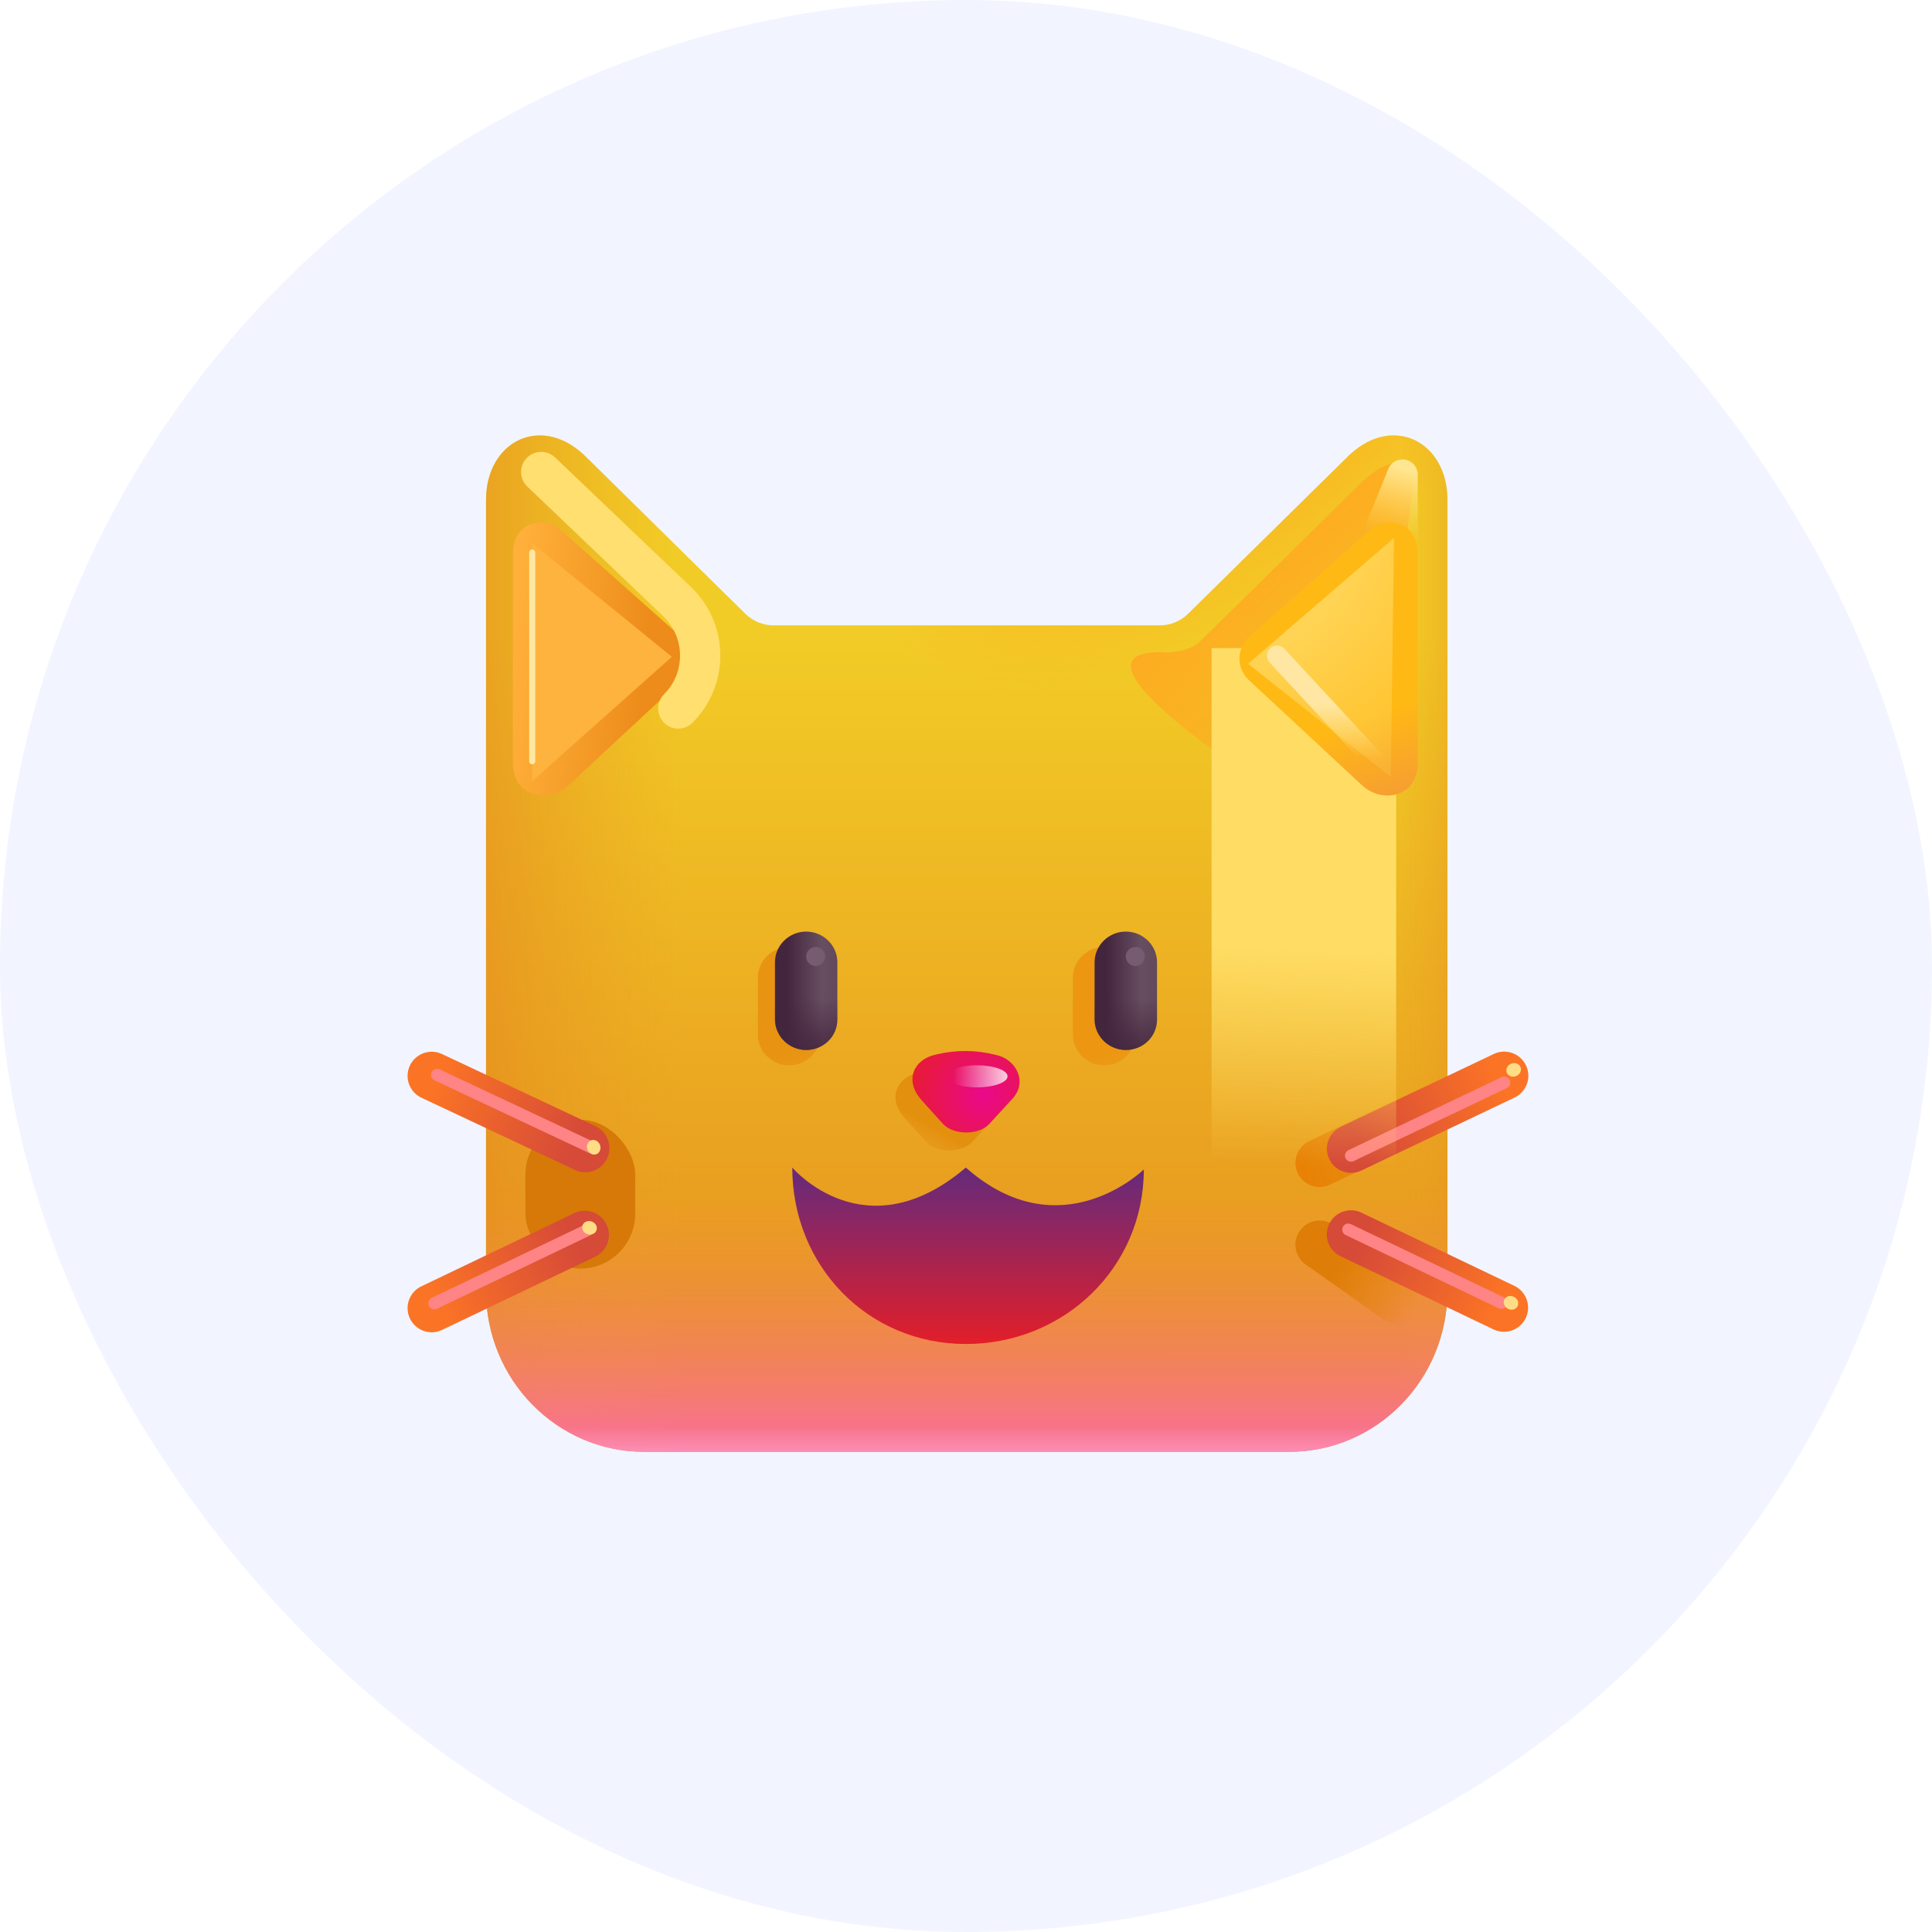 <svg width="48" height="48" viewBox="0 0 48 48" fill="none" xmlns="http://www.w3.org/2000/svg">
<rect width="48" height="48" rx="24" fill="#F2F5FF"/>
<path d="M35.962 32.065V12.422C35.962 10.984 34.626 10.281 33.532 11.297L29.518 15.249C29.331 15.433 29.079 15.537 28.817 15.537H19.22C18.958 15.537 18.706 15.433 18.519 15.249L14.505 11.297C13.411 10.281 12.075 10.984 12.075 12.422V32.065C12.075 34.277 13.835 36.07 16.006 36.07H32.031C34.202 36.07 35.962 34.277 35.962 32.065Z" fill="url(#paint0_linear_637_22390)"/>
<path d="M35.962 32.065V12.422C35.962 10.984 34.626 10.281 33.532 11.297L29.518 15.249C29.331 15.433 29.079 15.537 28.817 15.537H19.22C18.958 15.537 18.706 15.433 18.519 15.249L14.505 11.297C13.411 10.281 12.075 10.984 12.075 12.422V32.065C12.075 34.277 13.835 36.07 16.006 36.07H32.031C34.202 36.07 35.962 34.277 35.962 32.065Z" fill="url(#paint1_linear_637_22390)"/>
<path d="M35.962 32.065V12.422C35.962 10.984 34.626 10.281 33.532 11.297L29.518 15.249C29.331 15.433 29.079 15.537 28.817 15.537H19.22C18.958 15.537 18.706 15.433 18.519 15.249L14.505 11.297C13.411 10.281 12.075 10.984 12.075 12.422V32.065C12.075 34.277 13.835 36.07 16.006 36.07H32.031C34.202 36.07 35.962 34.277 35.962 32.065Z" fill="url(#paint2_linear_637_22390)"/>
<path d="M35.962 32.065V12.422C35.962 10.984 34.626 10.281 33.532 11.297L29.518 15.249C29.331 15.433 29.079 15.537 28.817 15.537H19.22C18.958 15.537 18.706 15.433 18.519 15.249L14.505 11.297C13.411 10.281 12.075 10.984 12.075 12.422V32.065C12.075 34.277 13.835 36.07 16.006 36.07H32.031C34.202 36.07 35.962 34.277 35.962 32.065Z" fill="url(#paint3_linear_637_22390)"/>
<path d="M35.962 32.065V12.422C35.962 10.984 34.626 10.281 33.532 11.297L29.518 15.249C29.331 15.433 29.079 15.537 28.817 15.537H19.22C18.958 15.537 18.706 15.433 18.519 15.249L14.505 11.297C13.411 10.281 12.075 10.984 12.075 12.422V32.065C12.075 34.277 13.835 36.07 16.006 36.07H32.031C34.202 36.07 35.962 34.277 35.962 32.065Z" fill="url(#paint4_linear_637_22390)"/>
<path d="M35.962 32.065V12.422C35.962 10.984 34.626 10.281 33.532 11.297L29.518 15.249C29.331 15.433 29.079 15.537 28.817 15.537H19.22C18.958 15.537 18.706 15.433 18.519 15.249L14.505 11.297C13.411 10.281 12.075 10.984 12.075 12.422V32.065C12.075 34.277 13.835 36.07 16.006 36.07H32.031C34.202 36.07 35.962 34.277 35.962 32.065Z" fill="url(#paint5_radial_637_22390)"/>
<g filter="url(#filter0_f_637_22390)">
<rect x="13.054" y="27.82" width="2.727" height="3.698" rx="1.363" fill="#D67908"/>
</g>
<g filter="url(#filter1_f_637_22390)">
<path d="M28.751 16.201C25.767 16.308 33.977 21.154 33.977 21.154L35.102 12.092C35.157 11.631 34.738 11.138 33.852 11.961C33.852 11.961 30.026 15.729 29.839 15.913C29.652 16.097 29.431 16.162 29.137 16.201C28.988 16.22 28.901 16.195 28.751 16.201Z" fill="url(#paint6_linear_637_22390)"/>
</g>
<path d="M14.133 19.503L16.933 16.903C17.253 16.603 17.253 16.123 16.933 15.833L13.918 13.156C13.535 12.82 12.743 12.93 12.743 13.763V18.963C12.743 19.797 13.623 19.983 14.133 19.503Z" fill="url(#paint7_linear_637_22390)"/>
<g filter="url(#filter2_f_637_22390)">
<path d="M34.491 11.652C34.549 11.508 34.688 11.414 34.843 11.414C35.053 11.414 35.223 11.584 35.223 11.794V14.039L33.805 13.352L34.491 11.652Z" fill="url(#paint8_linear_637_22390)"/>
</g>
<g filter="url(#filter3_f_637_22390)">
<path d="M13.446 11.727L16.821 14.946C17.575 15.665 17.589 16.865 16.852 17.602V17.602" stroke="#FFDF70" stroke-linecap="round"/>
</g>
<g filter="url(#filter4_f_637_22390)">
<path d="M22.805 26.65L22.87 26.635C23.343 26.525 23.837 26.53 24.308 26.65C24.829 26.748 25.14 27.346 24.7 27.776L24.149 28.377C23.879 28.647 23.286 28.647 23.016 28.377L22.473 27.776C22.024 27.268 22.305 26.76 22.805 26.65Z" fill="url(#paint9_linear_637_22390)"/>
</g>
<path d="M23.227 26.207L23.291 26.192C23.764 26.081 24.258 26.086 24.729 26.207C25.25 26.305 25.561 26.902 25.121 27.332L24.57 27.934C24.3 28.204 23.707 28.204 23.438 27.934L22.895 27.332C22.445 26.824 22.727 26.316 23.227 26.207Z" fill="url(#paint10_radial_637_22390)"/>
<g filter="url(#filter5_f_637_22390)">
<ellipse cx="24.27" cy="26.741" rx="0.762" ry="0.274" fill="url(#paint11_linear_637_22390)"/>
</g>
<g filter="url(#filter6_f_637_22390)">
<path d="M32.785 28.892L36.59 27.08" stroke="url(#paint12_linear_637_22390)" stroke-width="1.2" stroke-miterlimit="10" stroke-linecap="round"/>
</g>
<g filter="url(#filter7_f_637_22390)">
<path d="M32.785 30.924L34.712 32.289" stroke="url(#paint13_linear_637_22390)" stroke-width="1.2" stroke-miterlimit="10" stroke-linecap="round"/>
</g>
<path d="M33.566 28.539L37.371 26.727" stroke="url(#paint14_linear_637_22390)" stroke-width="1.2" stroke-miterlimit="10" stroke-linecap="round"/>
<g filter="url(#filter8_f_637_22390)">
<path d="M33.566 28.711L37.371 26.898" stroke="#FF8485" stroke-width="0.3" stroke-miterlimit="10" stroke-linecap="round"/>
</g>
<g filter="url(#filter9_f_637_22390)">
<ellipse cx="37.606" cy="26.581" rx="0.184" ry="0.166" transform="rotate(-22.745 37.606 26.581)" fill="#FFDD86"/>
</g>
<path d="M33.564 30.669L37.365 32.488" stroke="url(#paint15_linear_637_22390)" stroke-width="1.2" stroke-miterlimit="10" stroke-linecap="round"/>
<g filter="url(#filter10_f_637_22390)">
<path d="M33.498 30.549L37.3 32.368" stroke="#FF8485" stroke-width="0.3" stroke-miterlimit="10" stroke-linecap="round"/>
</g>
<g filter="url(#filter11_f_637_22390)">
<ellipse cx="37.54" cy="32.368" rx="0.184" ry="0.166" transform="rotate(28.298 37.54 32.368)" fill="#FFDD86"/>
</g>
<path d="M14.528 30.681L10.726 32.5" stroke="url(#paint16_linear_637_22390)" stroke-width="1.2" stroke-miterlimit="10" stroke-linecap="round"/>
<g filter="url(#filter12_f_637_22390)">
<path d="M14.593 30.561L10.792 32.38" stroke="#FF8485" stroke-width="0.3" stroke-miterlimit="10" stroke-linecap="round"/>
</g>
<g filter="url(#filter13_f_637_22390)">
<ellipse rx="0.184" ry="0.166" transform="matrix(-0.943 -0.333 -0.333 0.943 14.646 30.505)" fill="#FFDD86"/>
</g>
<path d="M14.54 28.524L10.726 26.73" stroke="url(#paint17_linear_637_22390)" stroke-width="1.2" stroke-miterlimit="10" stroke-linecap="round"/>
<g filter="url(#filter14_f_637_22390)">
<path d="M14.674 28.499L10.86 26.705" stroke="#FF8485" stroke-width="0.3" stroke-miterlimit="10" stroke-linecap="round"/>
</g>
<g filter="url(#filter15_f_637_22390)">
<ellipse rx="0.184" ry="0.166" transform="matrix(-0.338 -0.941 -0.941 0.338 14.751 28.504)" fill="#FFDD86"/>
</g>
<path d="M28.418 29.055C28.418 31.495 26.436 33.391 23.996 33.391C21.556 33.391 19.684 31.448 19.684 29.008C19.684 29.008 21.488 31.141 23.996 29.008C26.348 31.086 28.418 29.055 28.418 29.055Z" fill="url(#paint18_linear_637_22390)"/>
<g filter="url(#filter16_f_637_22390)">
<path d="M27.432 26.468C27.006 26.468 26.656 26.125 26.656 25.709V24.287C26.656 23.871 27.006 23.528 27.432 23.528C27.857 23.528 28.207 23.871 28.207 24.287V25.709C28.207 26.137 27.857 26.468 27.432 26.468Z" fill="url(#paint19_linear_637_22390)"/>
</g>
<path d="M27.971 26.086C27.546 26.086 27.195 25.743 27.195 25.326V23.905C27.195 23.488 27.546 23.145 27.971 23.145C28.396 23.145 28.746 23.488 28.746 23.905V25.326C28.746 25.755 28.396 26.086 27.971 26.086Z" fill="url(#paint20_linear_637_22390)"/>
<path d="M27.971 26.086C27.546 26.086 27.195 25.743 27.195 25.326V23.905C27.195 23.488 27.546 23.145 27.971 23.145C28.396 23.145 28.746 23.488 28.746 23.905V25.326C28.746 25.755 28.396 26.086 27.971 26.086Z" fill="url(#paint21_linear_637_22390)"/>
<g filter="url(#filter17_f_637_22390)">
<path d="M19.605 26.468C19.18 26.468 18.83 26.125 18.83 25.709V24.287C18.83 23.871 19.18 23.528 19.605 23.528C20.031 23.528 20.381 23.871 20.381 24.287V25.709C20.381 26.137 20.031 26.468 19.605 26.468Z" fill="url(#paint22_linear_637_22390)"/>
</g>
<path d="M20.029 26.086C19.604 26.086 19.254 25.743 19.254 25.326V23.905C19.254 23.488 19.604 23.145 20.029 23.145C20.454 23.145 20.804 23.488 20.804 23.905V25.326C20.804 25.755 20.454 26.086 20.029 26.086Z" fill="url(#paint23_linear_637_22390)"/>
<path d="M20.029 26.086C19.604 26.086 19.254 25.743 19.254 25.326V23.905C19.254 23.488 19.604 23.145 20.029 23.145C20.454 23.145 20.804 23.488 20.804 23.905V25.326C20.804 25.755 20.454 26.086 20.029 26.086Z" fill="url(#paint24_linear_637_22390)"/>
<g filter="url(#filter18_f_637_22390)">
<circle cx="28.207" cy="23.764" r="0.236" fill="#775B70"/>
</g>
<g filter="url(#filter19_f_637_22390)">
<circle cx="20.265" cy="23.764" r="0.236" fill="#775B70"/>
</g>
<g filter="url(#filter20_f_637_22390)">
<rect x="30.102" y="16.102" width="4.585" height="14.186" fill="url(#paint25_linear_637_22390)"/>
</g>
<path d="M33.833 19.503L31.033 16.903C30.713 16.603 30.713 16.123 31.033 15.833L34.048 13.156C34.43 12.82 35.223 12.93 35.223 13.763V18.963C35.223 19.797 34.343 19.983 33.833 19.503Z" fill="#FFB915"/>
<path d="M33.833 19.503L31.033 16.903C30.713 16.603 30.713 16.123 31.033 15.833L34.048 13.156C34.43 12.82 35.223 12.93 35.223 13.763V18.963C35.223 19.797 34.343 19.983 33.833 19.503Z" fill="url(#paint26_linear_637_22390)"/>
<g filter="url(#filter21_f_637_22390)">
<path d="M34.633 13.367L31.009 16.492L34.555 19.305L34.633 13.367Z" fill="url(#paint27_radial_637_22390)"/>
</g>
<g filter="url(#filter22_f_637_22390)">
<path d="M31.727 16.289L34.258 19.023" stroke="url(#paint28_linear_637_22390)" stroke-width="0.5" stroke-linecap="round"/>
</g>
<g filter="url(#filter23_f_637_22390)">
<path d="M13.223 13.499V19.407L16.692 16.318L13.223 13.499Z" fill="#FEB33E"/>
</g>
<g filter="url(#filter24_f_637_22390)">
<path d="M13.223 13.727V18.914" stroke="#FFE7A3" stroke-width="0.15" stroke-linecap="round"/>
</g>
<defs>
<filter id="filter0_f_637_22390" x="11.554" y="26.32" width="5.727" height="6.698" filterUnits="userSpaceOnUse" color-interpolation-filters="sRGB">
<feFlood flood-opacity="0" result="BackgroundImageFix"/>
<feBlend mode="normal" in="SourceGraphic" in2="BackgroundImageFix" result="shape"/>
<feGaussianBlur stdDeviation="0.75" result="effect1_foregroundBlur_637_22390"/>
</filter>
<filter id="filter1_f_637_22390" x="27.098" y="10.519" width="9.009" height="11.636" filterUnits="userSpaceOnUse" color-interpolation-filters="sRGB">
<feFlood flood-opacity="0" result="BackgroundImageFix"/>
<feBlend mode="normal" in="SourceGraphic" in2="BackgroundImageFix" result="shape"/>
<feGaussianBlur stdDeviation="0.5" result="effect1_foregroundBlur_637_22390"/>
</filter>
<filter id="filter2_f_637_22390" x="32.805" y="10.414" width="3.417" height="4.625" filterUnits="userSpaceOnUse" color-interpolation-filters="sRGB">
<feFlood flood-opacity="0" result="BackgroundImageFix"/>
<feBlend mode="normal" in="SourceGraphic" in2="BackgroundImageFix" result="shape"/>
<feGaussianBlur stdDeviation="0.5" result="effect1_foregroundBlur_637_22390"/>
</filter>
<filter id="filter3_f_637_22390" x="10.946" y="9.227" width="8.95" height="10.729" filterUnits="userSpaceOnUse" color-interpolation-filters="sRGB">
<feFlood flood-opacity="0" result="BackgroundImageFix"/>
<feBlend mode="normal" in="SourceGraphic" in2="BackgroundImageFix" result="shape"/>
<feGaussianBlur stdDeviation="1" result="effect1_foregroundBlur_637_22390"/>
</filter>
<filter id="filter4_f_637_22390" x="21.748" y="26.056" width="3.661" height="3.024" filterUnits="userSpaceOnUse" color-interpolation-filters="sRGB">
<feFlood flood-opacity="0" result="BackgroundImageFix"/>
<feBlend mode="normal" in="SourceGraphic" in2="BackgroundImageFix" result="shape"/>
<feGaussianBlur stdDeviation="0.25" result="effect1_foregroundBlur_637_22390"/>
</filter>
<filter id="filter5_f_637_22390" x="22.909" y="25.867" width="2.723" height="1.748" filterUnits="userSpaceOnUse" color-interpolation-filters="sRGB">
<feFlood flood-opacity="0" result="BackgroundImageFix"/>
<feBlend mode="normal" in="SourceGraphic" in2="BackgroundImageFix" result="shape"/>
<feGaussianBlur stdDeviation="0.3" result="effect1_foregroundBlur_637_22390"/>
</filter>
<filter id="filter6_f_637_22390" x="31.685" y="25.98" width="6.005" height="4.013" filterUnits="userSpaceOnUse" color-interpolation-filters="sRGB">
<feFlood flood-opacity="0" result="BackgroundImageFix"/>
<feBlend mode="normal" in="SourceGraphic" in2="BackgroundImageFix" result="shape"/>
<feGaussianBlur stdDeviation="0.25" result="effect1_foregroundBlur_637_22390"/>
</filter>
<filter id="filter7_f_637_22390" x="31.685" y="29.823" width="4.127" height="3.566" filterUnits="userSpaceOnUse" color-interpolation-filters="sRGB">
<feFlood flood-opacity="0" result="BackgroundImageFix"/>
<feBlend mode="normal" in="SourceGraphic" in2="BackgroundImageFix" result="shape"/>
<feGaussianBlur stdDeviation="0.25" result="effect1_foregroundBlur_637_22390"/>
</filter>
<filter id="filter8_f_637_22390" x="32.916" y="26.248" width="5.105" height="3.113" filterUnits="userSpaceOnUse" color-interpolation-filters="sRGB">
<feFlood flood-opacity="0" result="BackgroundImageFix"/>
<feBlend mode="normal" in="SourceGraphic" in2="BackgroundImageFix" result="shape"/>
<feGaussianBlur stdDeviation="0.25" result="effect1_foregroundBlur_637_22390"/>
</filter>
<filter id="filter9_f_637_22390" x="36.925" y="25.912" width="1.363" height="1.337" filterUnits="userSpaceOnUse" color-interpolation-filters="sRGB">
<feFlood flood-opacity="0" result="BackgroundImageFix"/>
<feBlend mode="normal" in="SourceGraphic" in2="BackgroundImageFix" result="shape"/>
<feGaussianBlur stdDeviation="0.25" result="effect1_foregroundBlur_637_22390"/>
</filter>
<filter id="filter10_f_637_22390" x="32.848" y="29.899" width="5.102" height="3.119" filterUnits="userSpaceOnUse" color-interpolation-filters="sRGB">
<feFlood flood-opacity="0" result="BackgroundImageFix"/>
<feBlend mode="normal" in="SourceGraphic" in2="BackgroundImageFix" result="shape"/>
<feGaussianBlur stdDeviation="0.25" result="effect1_foregroundBlur_637_22390"/>
</filter>
<filter id="filter11_f_637_22390" x="36.861" y="31.698" width="1.36" height="1.34" filterUnits="userSpaceOnUse" color-interpolation-filters="sRGB">
<feFlood flood-opacity="0" result="BackgroundImageFix"/>
<feBlend mode="normal" in="SourceGraphic" in2="BackgroundImageFix" result="shape"/>
<feGaussianBlur stdDeviation="0.25" result="effect1_foregroundBlur_637_22390"/>
</filter>
<filter id="filter12_f_637_22390" x="10.142" y="29.911" width="5.102" height="3.119" filterUnits="userSpaceOnUse" color-interpolation-filters="sRGB">
<feFlood flood-opacity="0" result="BackgroundImageFix"/>
<feBlend mode="normal" in="SourceGraphic" in2="BackgroundImageFix" result="shape"/>
<feGaussianBlur stdDeviation="0.25" result="effect1_foregroundBlur_637_22390"/>
</filter>
<filter id="filter13_f_637_22390" x="13.964" y="29.837" width="1.364" height="1.336" filterUnits="userSpaceOnUse" color-interpolation-filters="sRGB">
<feFlood flood-opacity="0" result="BackgroundImageFix"/>
<feBlend mode="normal" in="SourceGraphic" in2="BackgroundImageFix" result="shape"/>
<feGaussianBlur stdDeviation="0.25" result="effect1_foregroundBlur_637_22390"/>
</filter>
<filter id="filter14_f_637_22390" x="10.21" y="26.055" width="5.114" height="3.094" filterUnits="userSpaceOnUse" color-interpolation-filters="sRGB">
<feFlood flood-opacity="0" result="BackgroundImageFix"/>
<feBlend mode="normal" in="SourceGraphic" in2="BackgroundImageFix" result="shape"/>
<feGaussianBlur stdDeviation="0.25" result="effect1_foregroundBlur_637_22390"/>
</filter>
<filter id="filter15_f_637_22390" x="14.083" y="27.823" width="1.336" height="1.364" filterUnits="userSpaceOnUse" color-interpolation-filters="sRGB">
<feFlood flood-opacity="0" result="BackgroundImageFix"/>
<feBlend mode="normal" in="SourceGraphic" in2="BackgroundImageFix" result="shape"/>
<feGaussianBlur stdDeviation="0.25" result="effect1_foregroundBlur_637_22390"/>
</filter>
<filter id="filter16_f_637_22390" x="26.156" y="23.028" width="2.551" height="3.941" filterUnits="userSpaceOnUse" color-interpolation-filters="sRGB">
<feFlood flood-opacity="0" result="BackgroundImageFix"/>
<feBlend mode="normal" in="SourceGraphic" in2="BackgroundImageFix" result="shape"/>
<feGaussianBlur stdDeviation="0.25" result="effect1_foregroundBlur_637_22390"/>
</filter>
<filter id="filter17_f_637_22390" x="18.33" y="23.028" width="2.551" height="3.941" filterUnits="userSpaceOnUse" color-interpolation-filters="sRGB">
<feFlood flood-opacity="0" result="BackgroundImageFix"/>
<feBlend mode="normal" in="SourceGraphic" in2="BackgroundImageFix" result="shape"/>
<feGaussianBlur stdDeviation="0.25" result="effect1_foregroundBlur_637_22390"/>
</filter>
<filter id="filter18_f_637_22390" x="27.471" y="23.028" width="1.472" height="1.472" filterUnits="userSpaceOnUse" color-interpolation-filters="sRGB">
<feFlood flood-opacity="0" result="BackgroundImageFix"/>
<feBlend mode="normal" in="SourceGraphic" in2="BackgroundImageFix" result="shape"/>
<feGaussianBlur stdDeviation="0.25" result="effect1_foregroundBlur_637_22390"/>
</filter>
<filter id="filter19_f_637_22390" x="19.529" y="23.028" width="1.472" height="1.472" filterUnits="userSpaceOnUse" color-interpolation-filters="sRGB">
<feFlood flood-opacity="0" result="BackgroundImageFix"/>
<feBlend mode="normal" in="SourceGraphic" in2="BackgroundImageFix" result="shape"/>
<feGaussianBlur stdDeviation="0.25" result="effect1_foregroundBlur_637_22390"/>
</filter>
<filter id="filter20_f_637_22390" x="26.102" y="12.102" width="12.585" height="22.186" filterUnits="userSpaceOnUse" color-interpolation-filters="sRGB">
<feFlood flood-opacity="0" result="BackgroundImageFix"/>
<feBlend mode="normal" in="SourceGraphic" in2="BackgroundImageFix" result="shape"/>
<feGaussianBlur stdDeviation="2" result="effect1_foregroundBlur_637_22390"/>
</filter>
<filter id="filter21_f_637_22390" x="30.409" y="12.767" width="4.825" height="7.138" filterUnits="userSpaceOnUse" color-interpolation-filters="sRGB">
<feFlood flood-opacity="0" result="BackgroundImageFix"/>
<feBlend mode="normal" in="SourceGraphic" in2="BackgroundImageFix" result="shape"/>
<feGaussianBlur stdDeviation="0.3" result="effect1_foregroundBlur_637_22390"/>
</filter>
<filter id="filter22_f_637_22390" x="30.727" y="15.289" width="4.531" height="4.734" filterUnits="userSpaceOnUse" color-interpolation-filters="sRGB">
<feFlood flood-opacity="0" result="BackgroundImageFix"/>
<feBlend mode="normal" in="SourceGraphic" in2="BackgroundImageFix" result="shape"/>
<feGaussianBlur stdDeviation="0.375" result="effect1_foregroundBlur_637_22390"/>
</filter>
<filter id="filter23_f_637_22390" x="12.723" y="12.999" width="4.469" height="6.908" filterUnits="userSpaceOnUse" color-interpolation-filters="sRGB">
<feFlood flood-opacity="0" result="BackgroundImageFix"/>
<feBlend mode="normal" in="SourceGraphic" in2="BackgroundImageFix" result="shape"/>
<feGaussianBlur stdDeviation="0.25" result="effect1_foregroundBlur_637_22390"/>
</filter>
<filter id="filter24_f_637_22390" x="12.648" y="13.152" width="1.15" height="6.337" filterUnits="userSpaceOnUse" color-interpolation-filters="sRGB">
<feFlood flood-opacity="0" result="BackgroundImageFix"/>
<feBlend mode="normal" in="SourceGraphic" in2="BackgroundImageFix" result="shape"/>
<feGaussianBlur stdDeviation="0.25" result="effect1_foregroundBlur_637_22390"/>
</filter>
<linearGradient id="paint0_linear_637_22390" x1="15.964" y1="7.13" x2="15.964" y2="37.07" gradientUnits="userSpaceOnUse">
<stop offset="0.288" stop-color="#F2CC26"/>
<stop offset="0.762" stop-color="#E99E20"/>
<stop offset="0.993" stop-color="#E3821D"/>
<stop offset="1" stop-color="#E3801D"/>
</linearGradient>
<linearGradient id="paint1_linear_637_22390" x1="16.884" y1="17.922" x2="9.259" y2="17.922" gradientUnits="userSpaceOnUse">
<stop stop-color="#E99E20" stop-opacity="0"/>
<stop offset="0.993" stop-color="#E3821D"/>
<stop offset="1" stop-color="#E3801D"/>
</linearGradient>
<linearGradient id="paint2_linear_637_22390" x1="34.759" y1="17.922" x2="38.196" y2="17.922" gradientUnits="userSpaceOnUse">
<stop stop-color="#E99E20" stop-opacity="0"/>
<stop offset="0.993" stop-color="#E3821D"/>
<stop offset="1" stop-color="#E3801D"/>
</linearGradient>
<linearGradient id="paint3_linear_637_22390" x1="24.02" y1="4.156" x2="24.019" y2="37.07" gradientUnits="userSpaceOnUse">
<stop offset="0.771" stop-color="#F59639" stop-opacity="0"/>
<stop offset="1" stop-color="#FF63C4"/>
</linearGradient>
<linearGradient id="paint4_linear_637_22390" x1="24.019" y1="17.133" x2="24.019" y2="38.57" gradientUnits="userSpaceOnUse">
<stop offset="0.854" stop-color="white" stop-opacity="0"/>
<stop offset="0.985" stop-color="white"/>
</linearGradient>
<radialGradient id="paint5_radial_637_22390" cx="0" cy="0" r="1" gradientUnits="userSpaceOnUse" gradientTransform="translate(30.165 10.289) rotate(55.85) scale(5.4 10.67)">
<stop stop-color="#FFA720"/>
<stop offset="0.921" stop-color="#FFA720" stop-opacity="0"/>
</radialGradient>
<linearGradient id="paint6_linear_637_22390" x1="29.908" y1="12.852" x2="36.165" y2="19.695" gradientUnits="userSpaceOnUse">
<stop stop-color="#FFA720"/>
<stop offset="1" stop-color="#FFA720" stop-opacity="0"/>
</linearGradient>
<linearGradient id="paint7_linear_637_22390" x1="18.602" y1="16.617" x2="12.743" y2="16.07" gradientUnits="userSpaceOnUse">
<stop offset="0.437" stop-color="#ED8C1B"/>
<stop offset="1" stop-color="#FFB03A"/>
</linearGradient>
<linearGradient id="paint8_linear_637_22390" x1="35.04" y1="10.961" x2="34.444" y2="13.302" gradientUnits="userSpaceOnUse">
<stop offset="0.286" stop-color="#FFE792"/>
<stop offset="1" stop-color="#FFDD65" stop-opacity="0"/>
</linearGradient>
<linearGradient id="paint9_linear_637_22390" x1="23.751" y1="28.351" x2="23.079" y2="29.445" gradientUnits="userSpaceOnUse">
<stop stop-color="#E3900E"/>
<stop offset="1" stop-color="#EA9D26" stop-opacity="0"/>
</linearGradient>
<radialGradient id="paint10_radial_637_22390" cx="0" cy="0" r="1" gradientUnits="userSpaceOnUse" gradientTransform="translate(24.446 27.18) rotate(-153.246) scale(2.117 2.13)">
<stop stop-color="#EA088B"/>
<stop offset="1" stop-color="#E61E27"/>
</radialGradient>
<linearGradient id="paint11_linear_637_22390" x1="25.203" y1="26.741" x2="23.68" y2="26.741" gradientUnits="userSpaceOnUse">
<stop stop-color="white" stop-opacity="0.9"/>
<stop offset="1" stop-color="white" stop-opacity="0"/>
</linearGradient>
<linearGradient id="paint12_linear_637_22390" x1="32.29" y1="29.236" x2="36.024" y2="27.32" gradientUnits="userSpaceOnUse">
<stop stop-color="#E88105"/>
<stop offset="1" stop-color="#E37D02" stop-opacity="0"/>
</linearGradient>
<linearGradient id="paint13_linear_637_22390" x1="32.29" y1="30.58" x2="36.024" y2="32.495" gradientUnits="userSpaceOnUse">
<stop offset="0.286" stop-color="#DE7D07"/>
<stop offset="0.818" stop-color="#E37D02" stop-opacity="0"/>
</linearGradient>
<linearGradient id="paint14_linear_637_22390" x1="33.29" y1="28.945" x2="37.371" y2="27.008" gradientUnits="userSpaceOnUse">
<stop offset="0.156" stop-color="#D64A38"/>
<stop offset="1" stop-color="#FB7425"/>
</linearGradient>
<linearGradient id="paint15_linear_637_22390" x1="33.074" y1="30.71" x2="37.146" y2="32.665" gradientUnits="userSpaceOnUse">
<stop offset="0.156" stop-color="#D64A38"/>
<stop offset="1" stop-color="#FB7425"/>
</linearGradient>
<linearGradient id="paint16_linear_637_22390" x1="15.018" y1="30.721" x2="10.945" y2="32.677" gradientUnits="userSpaceOnUse">
<stop offset="0.156" stop-color="#D64A38"/>
<stop offset="1" stop-color="#FB7425"/>
</linearGradient>
<linearGradient id="paint17_linear_637_22390" x1="14.818" y1="28.929" x2="10.727" y2="27.012" gradientUnits="userSpaceOnUse">
<stop offset="0.156" stop-color="#D64A38"/>
<stop offset="1" stop-color="#FB7425"/>
</linearGradient>
<linearGradient id="paint18_linear_637_22390" x1="24.047" y1="33.523" x2="24.047" y2="29.1" gradientUnits="userSpaceOnUse">
<stop stop-color="#E61E27"/>
<stop offset="1" stop-color="#672A7A"/>
</linearGradient>
<linearGradient id="paint19_linear_637_22390" x1="28.688" y1="25.68" x2="29.689" y2="29.141" gradientUnits="userSpaceOnUse">
<stop stop-color="#EC9611"/>
<stop offset="1" stop-color="#EA9D26" stop-opacity="0"/>
</linearGradient>
<linearGradient id="paint20_linear_637_22390" x1="30.899" y1="24.211" x2="26.43" y2="24.211" gradientUnits="userSpaceOnUse">
<stop stop-color="#432A3D"/>
<stop offset="0.568" stop-color="#684E61"/>
<stop offset="0.766" stop-color="#43253D"/>
</linearGradient>
<linearGradient id="paint21_linear_637_22390" x1="28.321" y1="24.055" x2="28.321" y2="26.352" gradientUnits="userSpaceOnUse">
<stop offset="0.327" stop-color="#43253D" stop-opacity="0"/>
<stop offset="1" stop-color="#43253D"/>
</linearGradient>
<linearGradient id="paint22_linear_637_22390" x1="20.862" y1="25.68" x2="21.862" y2="29.141" gradientUnits="userSpaceOnUse">
<stop stop-color="#E89311"/>
<stop offset="1" stop-color="#EA9D26" stop-opacity="0"/>
</linearGradient>
<linearGradient id="paint23_linear_637_22390" x1="22.957" y1="24.211" x2="18.489" y2="24.211" gradientUnits="userSpaceOnUse">
<stop stop-color="#432A3D"/>
<stop offset="0.568" stop-color="#684E61"/>
<stop offset="0.766" stop-color="#43253D"/>
</linearGradient>
<linearGradient id="paint24_linear_637_22390" x1="20.379" y1="24.055" x2="20.379" y2="26.352" gradientUnits="userSpaceOnUse">
<stop offset="0.327" stop-color="#43253D" stop-opacity="0"/>
<stop offset="1" stop-color="#43253D"/>
</linearGradient>
<linearGradient id="paint25_linear_637_22390" x1="31.352" y1="16.838" x2="30.956" y2="28.889" gradientUnits="userSpaceOnUse">
<stop offset="0.548" stop-color="#FFDD65"/>
<stop offset="1" stop-color="#FFDD65" stop-opacity="0"/>
</linearGradient>
<linearGradient id="paint26_linear_637_22390" x1="34.54" y1="21.508" x2="33.29" y2="18.039" gradientUnits="userSpaceOnUse">
<stop stop-color="#EF8A47"/>
<stop offset="1" stop-color="#EF8A47" stop-opacity="0"/>
</linearGradient>
<radialGradient id="paint27_radial_637_22390" cx="0" cy="0" r="1" gradientUnits="userSpaceOnUse" gradientTransform="translate(30.868 13.773) rotate(55.739) scale(7.827 9.384)">
<stop stop-color="#FFDF70"/>
<stop offset="1" stop-color="#FFDF70" stop-opacity="0"/>
</radialGradient>
<linearGradient id="paint28_linear_637_22390" x1="33.055" y1="16.477" x2="33.055" y2="18.82" gradientUnits="userSpaceOnUse">
<stop offset="0.432" stop-color="#FFE7A3"/>
<stop offset="1" stop-color="#FFDF83" stop-opacity="0"/>
</linearGradient>
</defs>
</svg>
